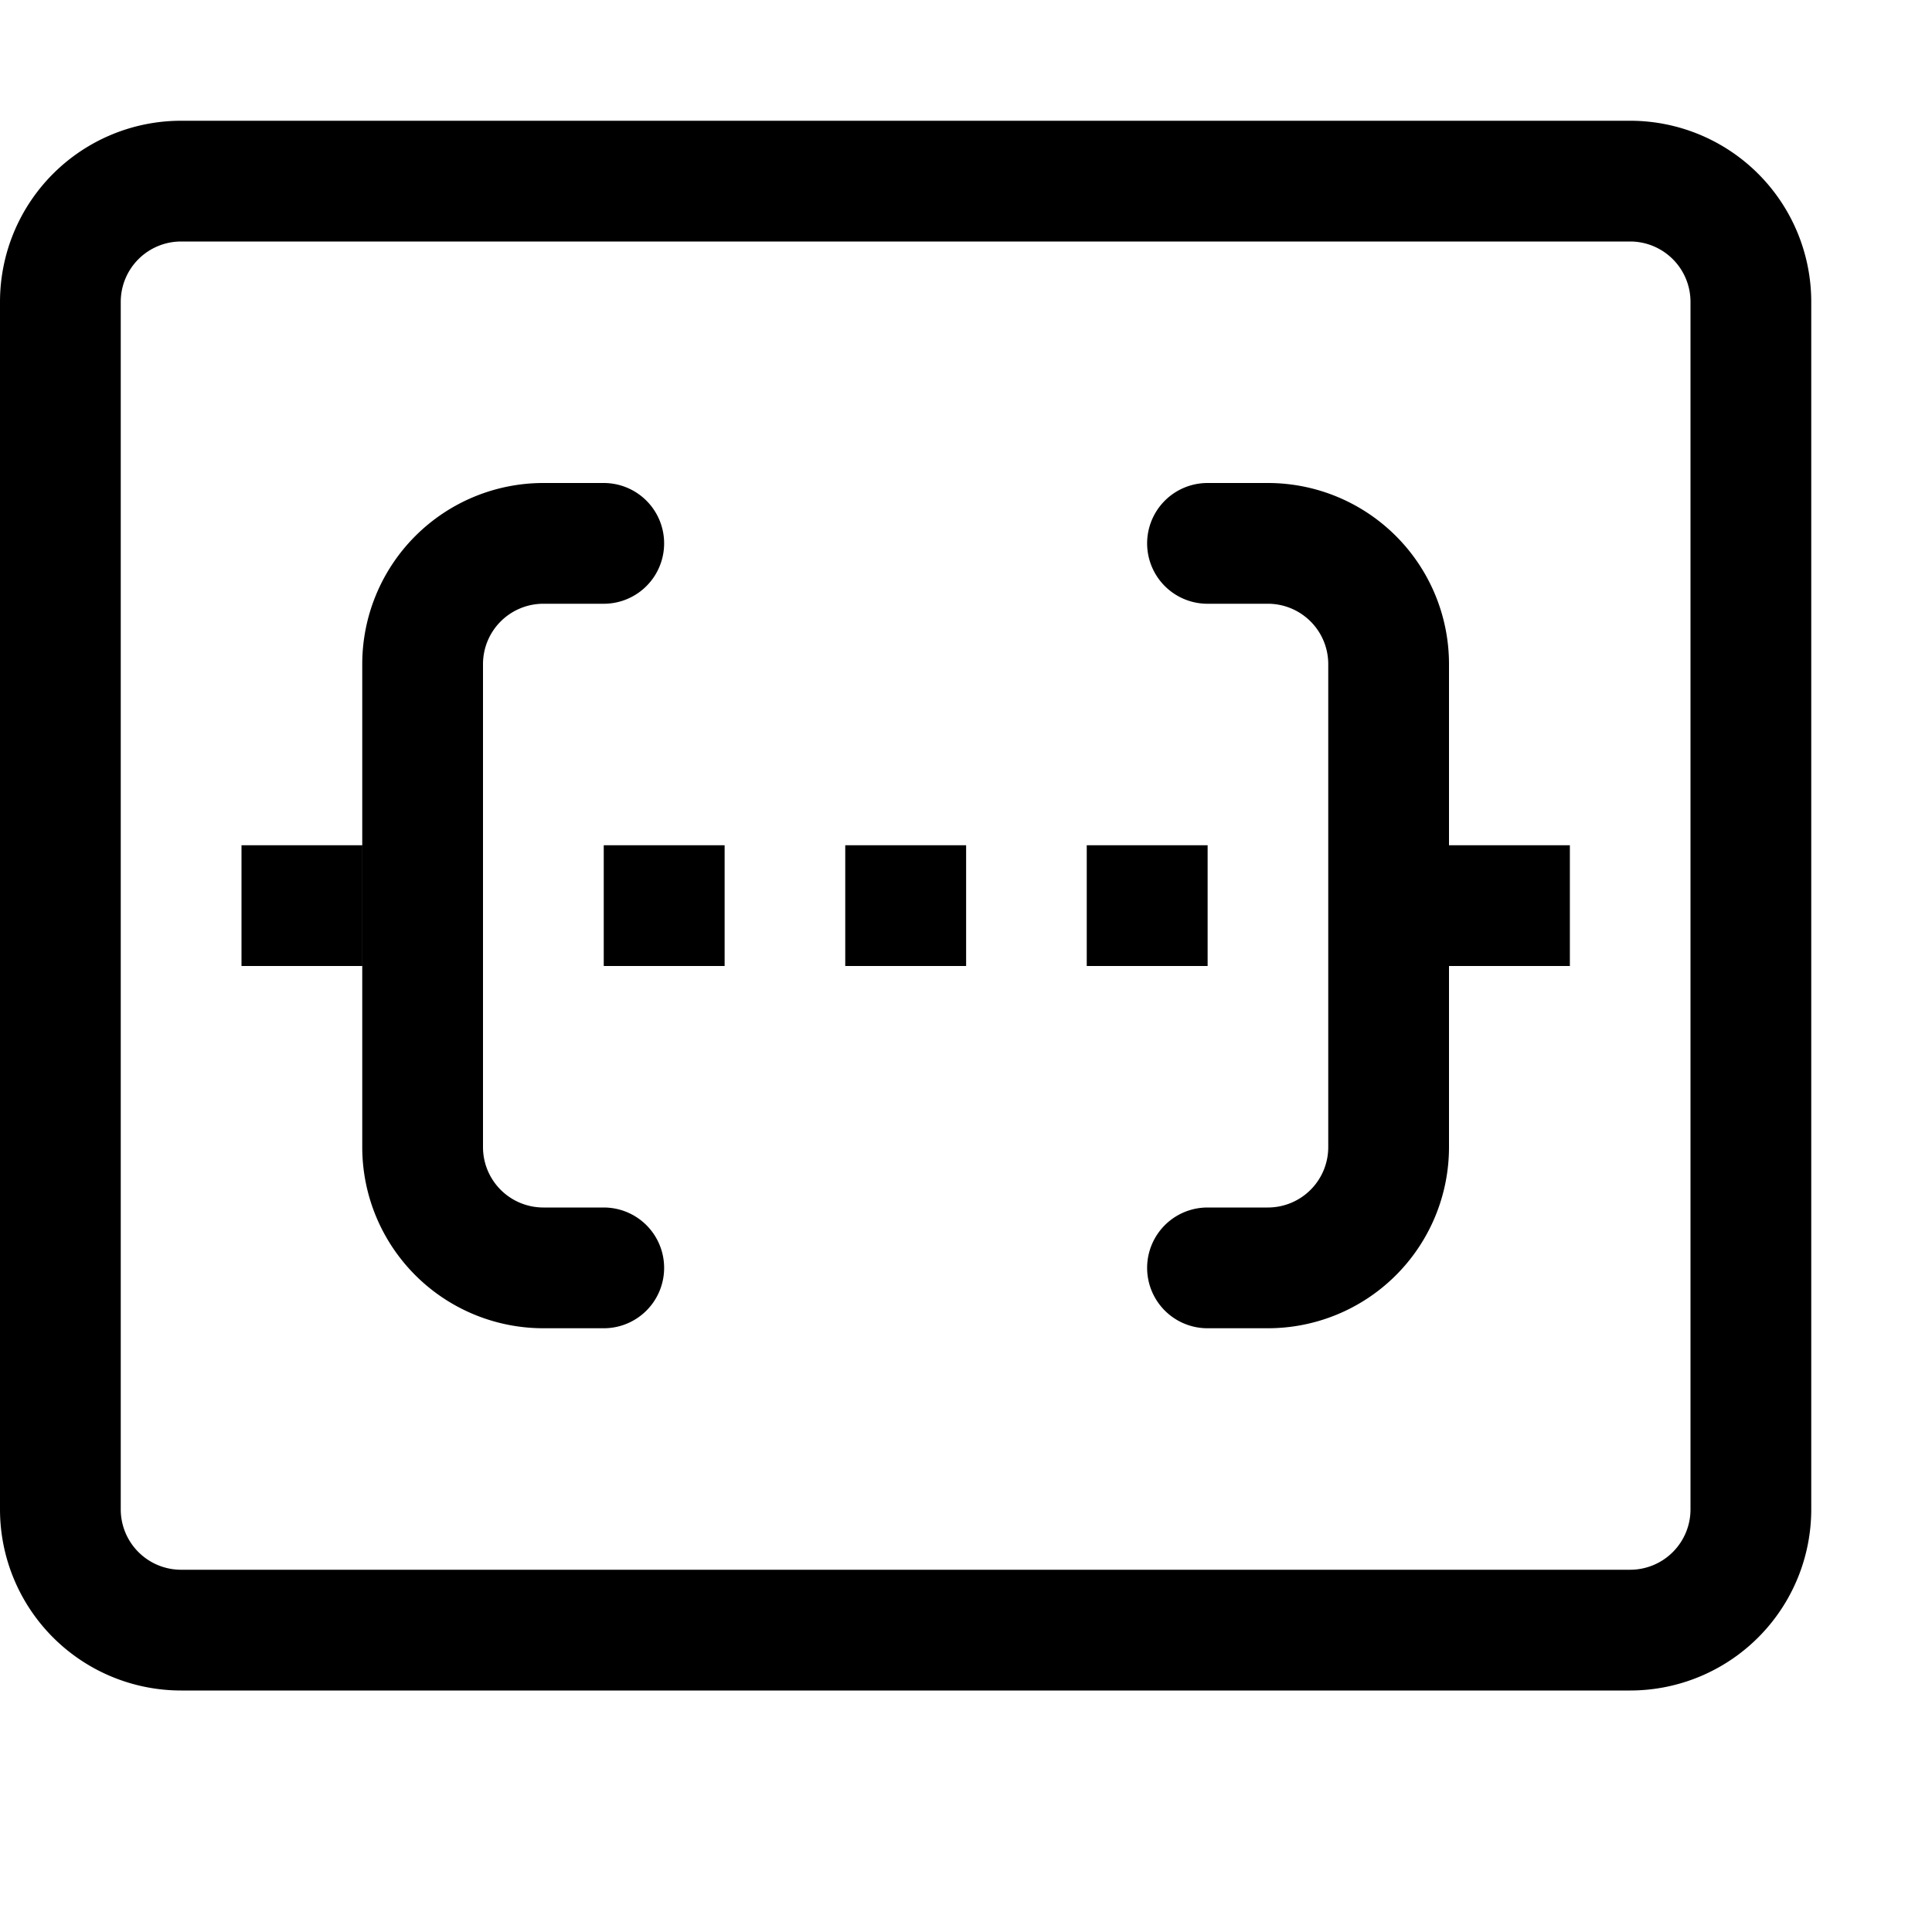 <svg xmlns="http://www.w3.org/2000/svg" width="16" height="16" fill="none"><path stroke="#000" stroke-linecap="round" stroke-linejoin="round" d="M13.5 1.5h-12a1 1 0 0 0-1 1v10a1 1 0 0 0 1 1h12a1 1 0 0 0 1-1v-10a1 1 0 0 0-1-1Z"/><path stroke="#000" stroke-linecap="round" stroke-linejoin="round" d="M10 4.5h.5a1 1 0 0 1 1 1v4a1 1 0 0 1-1 1H10M5 4.5h-.5a1 1 0 0 0-1 1v4a1 1 0 0 0 1 1H5"/><path stroke="#000" stroke-linecap="square" d="M2.5 7.5h.001M5.5 7.5h.001M7.5 7.5h.001M9.5 7.5h.001M12.5 7.5h.001"/></svg>